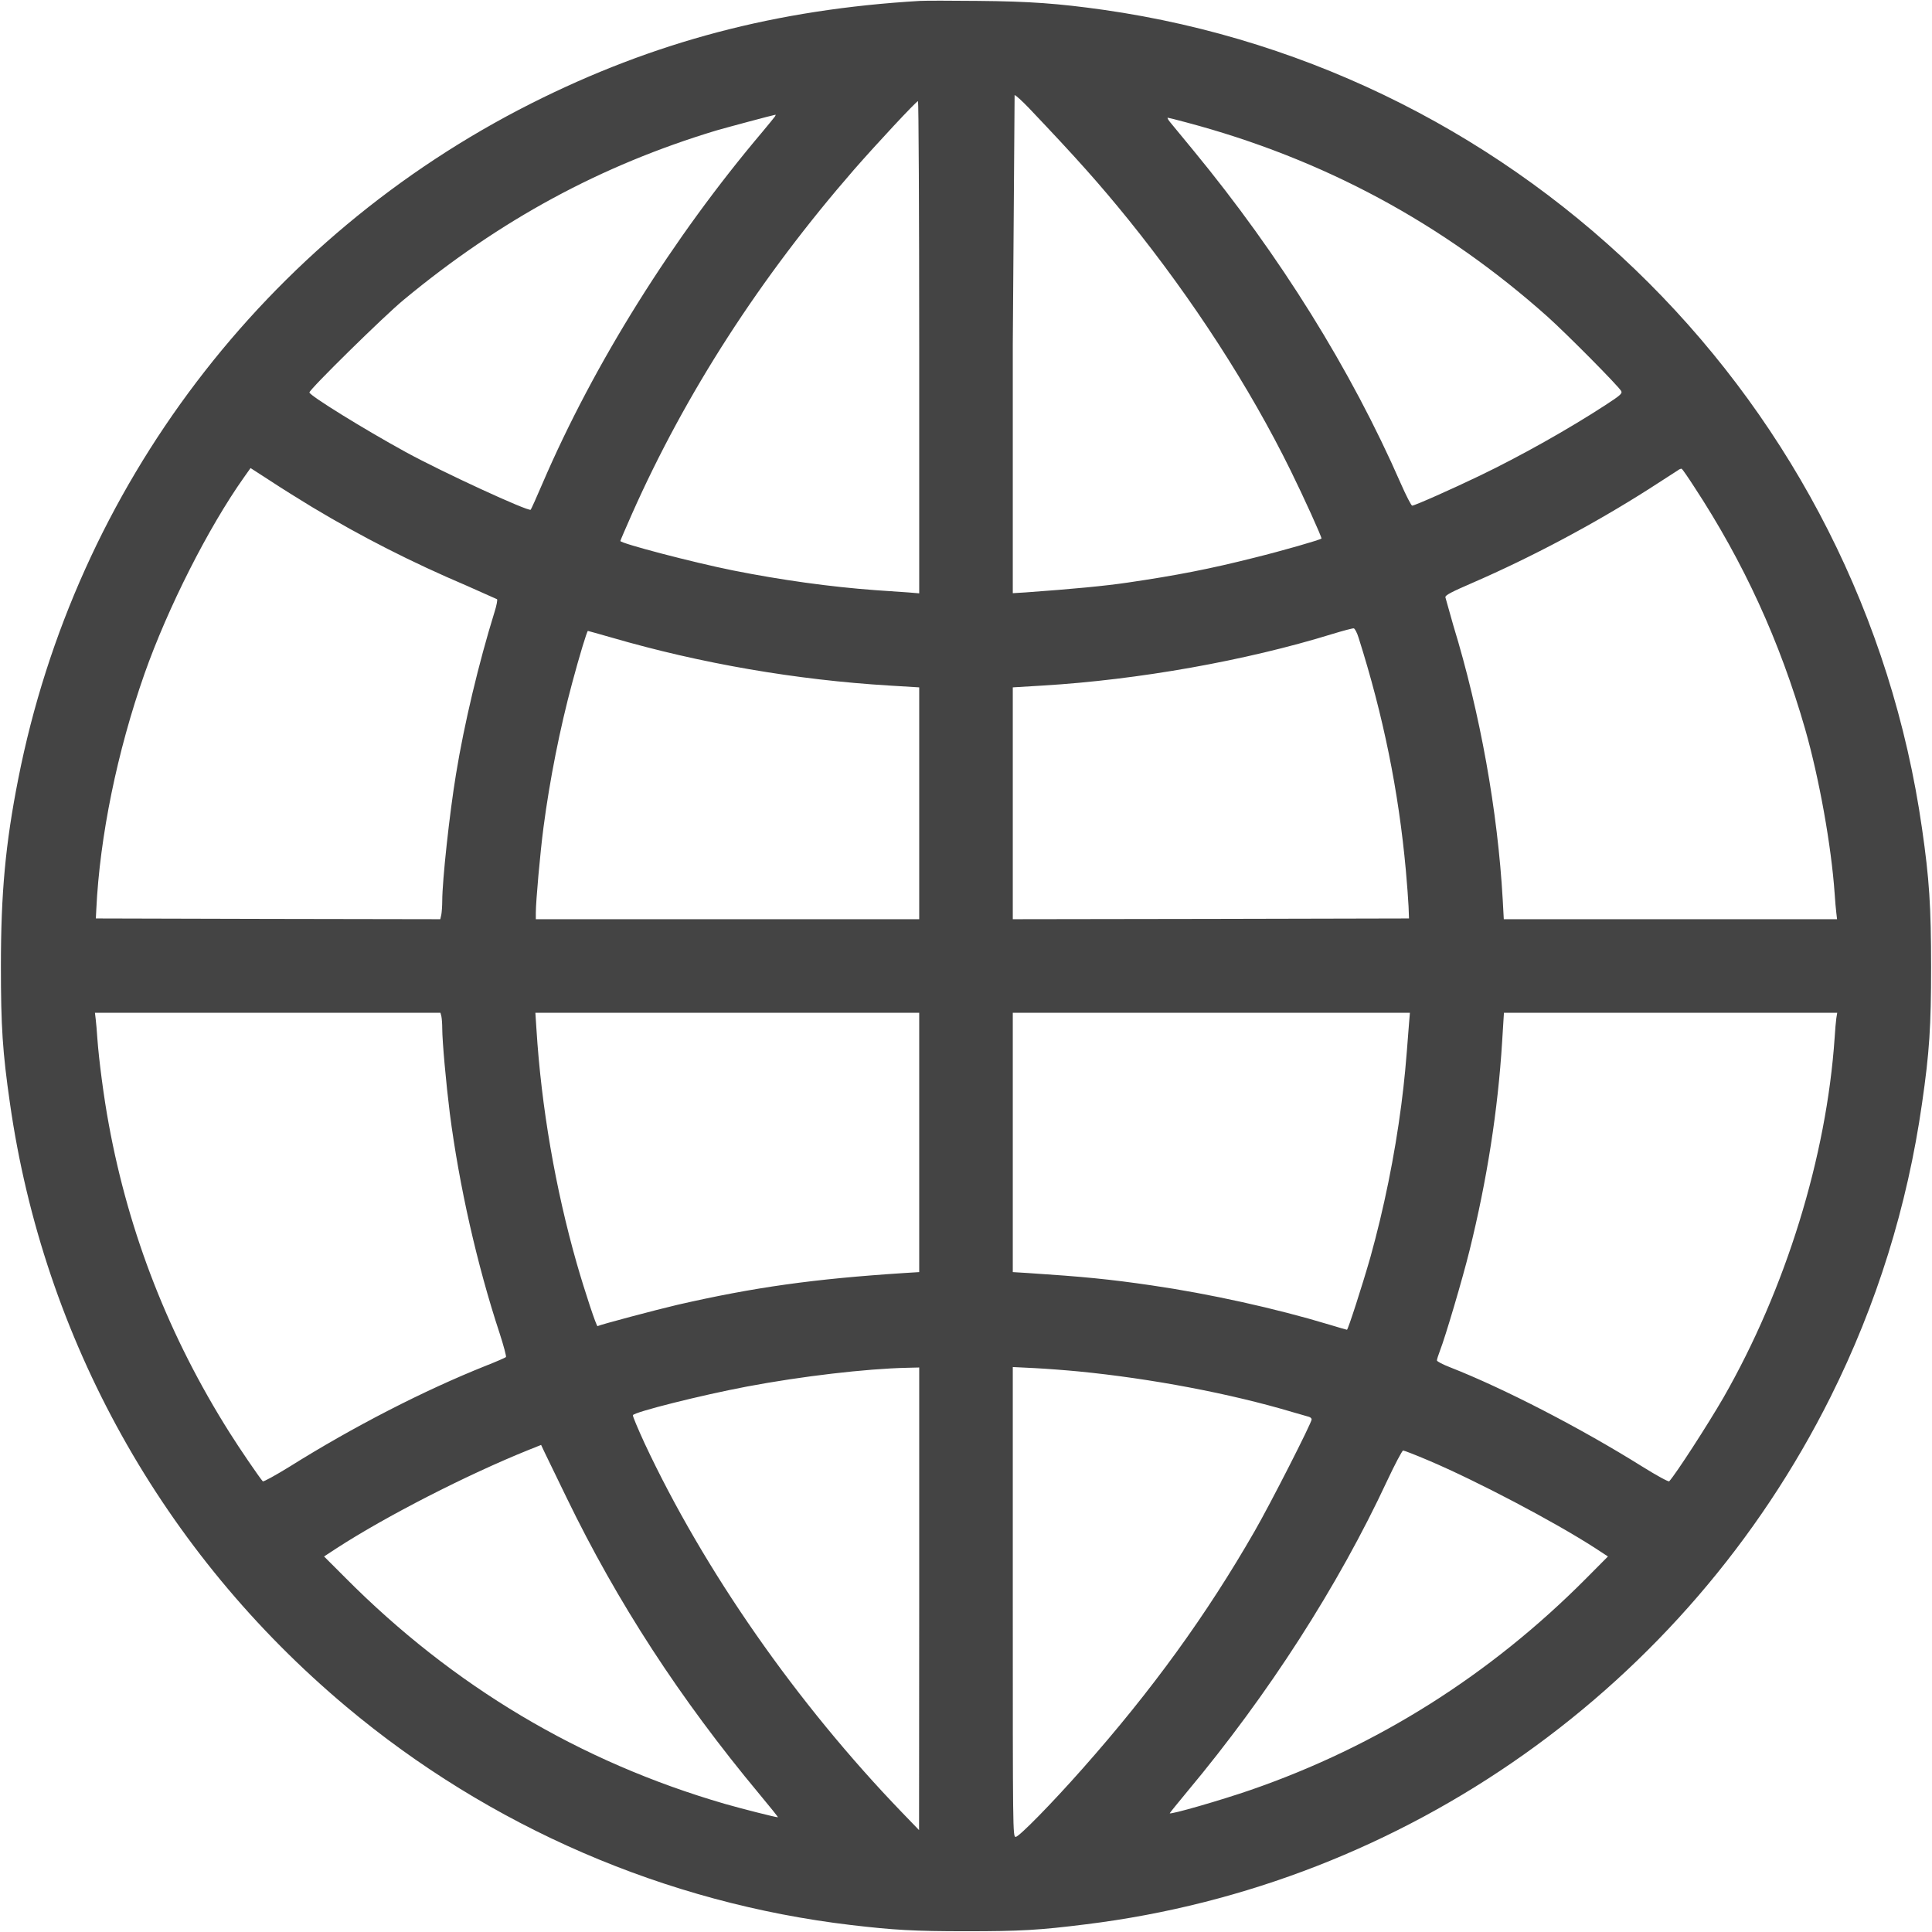 <svg xmlns="http://www.w3.org/2000/svg" width="1706.667" height="1706.667" viewBox="0 0 1280 1280" preserveAspectRatio="xMidYMid meet" xmlns:v="https://vecta.io/nano"><path d="M609.5.6C514.3 6.2 433 27.7 352 68.5 175.6 157.5 50.2 322.6 12.1 516 3.6 559 .6 591.7.6 640c0 40.2 1.1 57 6 91 22.3 156.2 101.2 297.7 222.8 399.7 95 79.7 211.7 130.2 334.6 144.7 28.1 3.3 41.6 4.1 76 4.1 35.9 0 48.5-.7 79.5-4.6 211.9-26.1 397.5-157.6 493.3-349.4 30.6-61.3 50.8-126.1 60.6-194.5 4.9-33.9 6-50.8 6-90.5 0-39.8-1.2-58.3-6-91.5C1233.3 268.2 1011.6 46.5 731 6.5 701.2 2.3 682.2.9 648 .6c-17.9-.2-35.2-.2-38.5 0zm72.3 71.1c32.2 33.9 46.6 50.1 65.9 73.9 42.7 53 80.2 110.8 107.5 166.4 8.2 16.6 20.8 44.3 20.3 44.8-.9.9-25.9 8.1-44.5 12.7-29.3 7.4-51.3 11.7-84 16.5-15 2.2-35.8 4.2-67.7 6.5l-8.3.5V228l1.2-165c.7 0 5 3.9 9.6 8.7zM609 230v163.1l-7.2-.6L580 391c-30-2.2-62.4-6.7-94.5-13.1-26.4-5.3-74.5-17.9-74.5-19.5 0-.3 3.4-8.2 7.6-17.7 35.6-80.2 85-156.8 147.3-228.4C580.4 95.7 607.1 67 608.2 67c.4 0 .8 73.4.8 163zM513.4 77.2c-.5.7-4.2 5.3-8.4 10.3-59.4 70.2-111.4 153.3-145.5 232.6-4 9.4-7.6 17.3-7.9 17.6-1.4 1.4-58.5-24.9-82.8-38.2C240.9 284.2 205 262 205 260s49.6-50.8 62.5-61.4c64-53 130.5-89 206.9-112.1 6.9-2 37.8-10.3 39.4-10.5.2 0 0 .6-.4 1.2zM786 81.1c90.7 24.1 169.9 66.8 239.4 128.8 13.3 12 46.8 45.8 48.7 49.2.8 1.6-.5 2.8-10.5 9.3-24.6 16-55.9 33.6-83.1 46.7-18.3 8.8-43.2 19.9-44.9 19.9-.6 0-4-6.6-7.6-14.8-32.9-75.2-80-150.9-137.4-220.6l-15.4-18.7c-1.3-1.6-2-2.9-1.5-2.9.4 0 6 1.4 12.3 3.1zM206.7 335.9c33.3 20 66 36.6 102.4 52.1l20.2 9c.4.4-.3 4.2-1.7 8.6-10.3 33.2-20.1 74.1-25.5 107.4-4.3 26-9.1 70.5-9.1 83.8 0 3.3-.3 7.4-.6 9.1l-.7 3.1-114.1-.2-114.1-.3.3-6c2.3-48.2 13.8-104.5 31.9-156 15.4-43.7 42.2-96.7 65.9-130.2l4.4-6.2 13 8.4c7.1 4.7 19.6 12.5 27.7 17.4zm915.6-13.6c32.9 50.1 57 102.7 73.7 160.9 9.3 32.6 17.3 77.2 19.5 108.8.3 4.7.8 10.4 1.1 12.7l.5 4.3h-110.4-110.4l-.7-12.8c-3.3-58.8-15-123.9-32.7-181.7l-5.3-18.8c-.1-1.4 4-3.5 18.3-9.7 38.9-16.9 79.9-38.7 116.2-61.8l19.4-12.5c1.1-.9 2.3-1.3 2.7-1.1.5.3 4.1 5.5 8.1 11.7zM900.1 422.5c16.4 51.7 26.5 101.5 31.3 154 .8 8.8 1.6 19.6 1.8 24l.3 8-131.2.3-131.3.2v-76.8-76.8l19.8-1.2c63.5-3.8 134.7-16.5 191.7-34.1 7.2-2.2 13.6-3.9 14.4-3.8.7.1 2.2 2.9 3.2 6.2zm-494.9-.1c59.1 17.2 122.5 28.1 184.1 31.8l19.7 1.2v76.8V609H482 355v-4.4c0-7.3 2.9-40 5.1-56.6 4.1-31.3 10.9-65.6 19-95.6 4.7-17.6 9.8-34.4 10.4-34.4.2 0 7.3 2 15.7 4.4zM292.4 673.2c.3 1.3.6 5 .6 8.3 0 8.4 2.6 36.9 5 56 6.2 48 18 100.3 33 145.8 2.7 8.3 4.6 15.5 4.2 15.8-.4.4-6.3 3-13.2 5.7-41.1 16.4-87.7 40.3-130.3 67-9.3 5.7-17.2 10.1-17.6 9.6-2.2-2.4-15.7-22.2-21.9-32.1-40-63.3-66.8-131.7-80.1-204.3-3.3-17.6-6.6-43-7.6-57-.3-4.7-.8-10.4-1.1-12.8l-.5-4.2h114.4 114.5l.6 2.2zM609 756.9v85.9l-9.7.6c-60.2 3.9-99.5 9.4-150.6 21.1-14.1 3.3-51.4 13.2-52.8 14.1-.7.4-8.4-22.8-13.8-41.6-14.1-49.4-23.5-103.7-26.7-155.3l-.7-10.7h127.2H609v85.9zm324.5-78.7c-2.2 28.9-2.9 36.5-5.1 53.8-4.4 33.8-11.5 68.7-20.5 101-5.2 18.2-14.8 48-15.5 48-.2 0-5.5-1.5-11.7-3.4-35.4-10.7-79.2-20.4-117.7-26-28-4.1-45.5-5.8-82.2-8.2l-9.8-.6v-85.9V671h131.5 131.6l-.6 7.2zm283.1-3.5c-.3 2.1-.8 7.8-1.1 12.8-5.4 79-32.4 166.4-73.7 238.5-10.3 17.8-31.3 50.3-35.9 55.4-.4.5-8.3-3.8-17.6-9.6-41.1-25.7-91.6-51.8-127.5-65.9-4.9-1.9-8.8-3.9-8.8-4.6s.9-3.5 2-6.4c3.5-8.9 15-47.7 19.6-66.4 11.6-46.9 18.8-93 21.6-138.3l1.2-19.2h110.4 110.4l-.6 3.7zM609 1059.2l-.1 153.3-11.1-11.5c-70.1-72.7-131.3-160.5-170.8-244.9-4.4-9.6-7.9-17.9-7.7-18.5.9-2.1 45-13.2 75.7-19 36-6.8 78.8-11.8 105.8-12.4l8.2-.2v153.2zm105.5-150.6c48.1 4.7 100.5 14.6 142 27l10.8 3.1c.9.3 1.7 1 1.7 1.7 0 2.3-27.3 55.9-37.8 74.1-31.8 55.4-68.1 105.5-114 157.3-20.6 23.3-42.1 45.2-44.3 45.2-1.9 0-1.9-3.8-1.9-155.6V905.7l14.3.7c7.8.4 21 1.4 29.2 2.2zm-339 83.9c33.6 69.3 75.1 133.1 127.5 196 7.1 8.5 12.7 15.5 12.4 15.5-1.6 0-23.7-5.6-35.2-8.9-95.8-27.8-180-77.9-251.6-150l-13.9-13.9 8.4-5.5c32.7-21.2 86-48.5 126.9-65l8.5-3.4 2.4 5.1 14.6 30.1zm571.2-24.8c31.5 13.4 82.8 40.3 110.2 58l8.4 5.5-14.4 14.5c-63.6 64-138.4 111.2-222.3 140.2-19.7 6.8-53.6 16.6-53.6 15.4 0-.2 5.3-6.8 11.8-14.6 53.7-64.3 99.7-135.9 132.2-205.6 5.2-11.1 10-20.1 10.6-20.1.7 0 8.4 3 17.1 6.7z" fill="#444"/></svg>
